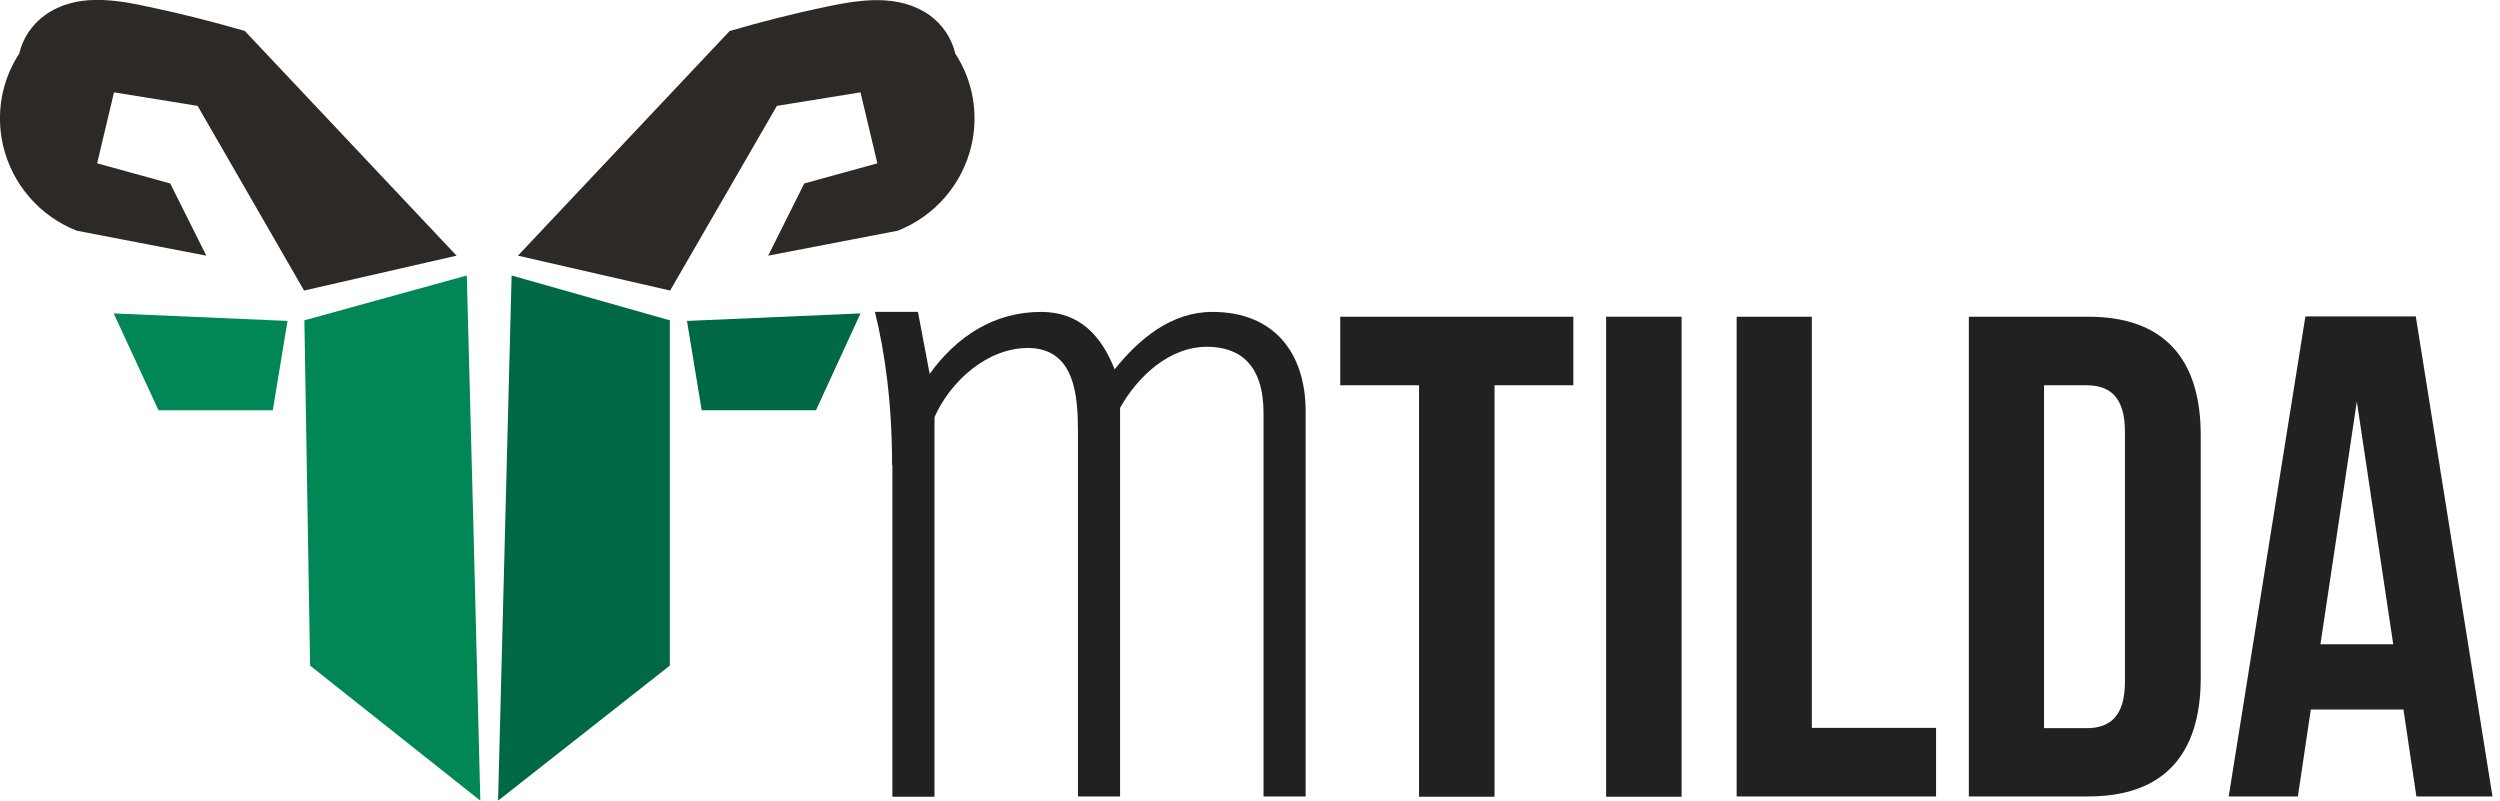 <?xml version="1.0" encoding="utf-8"?>
<!-- Generator: Adobe Illustrator 19.1.0, SVG Export Plug-In . SVG Version: 6.00 Build 0)  -->
<svg version="1.1" id="Layer_1" xmlns="http://www.w3.org/2000/svg" xmlns:xlink="http://www.w3.org/1999/xlink" x="0px" y="0px"
	 viewBox="0 0 831.2 266.2" style="enable-background:new 0 0 831.2 266.2;" xml:space="preserve">
<style type="text/css">
	.st0{fill:#97B3EB;}
	.st1{fill:#507DD7;}
	.st2{fill:#4073D7;}
	.st3{fill:#1D428A;}
	.st4{fill:#F8FCFE;}
	.st5{fill:#5DC9E1;}
	.st6{fill:#A0DBEA;}
	.st7{fill:#9857A2;}
	.st8{fill:#8BC540;}
	.st9{fill:#F15C5D;}
	.st10{fill:#F79121;}
	.st11{fill:#2CA3D1;}
	.st12{fill:#BFE6F1;}
	.st13{fill:#758285;}
	.st14{fill:#3D64B0;}
	.st15{fill:#2A1A0D;}
	.st16{fill:#FCC39E;}
	.st17{fill:#7E2D8D;}
	.st18{fill:#755534;}
	.st19{fill:#512E0F;}
	.st20{fill:#3B2310;}
	.st21{fill:#B0885C;}
	.st22{fill:#264D65;}
	.st23{fill:#FDCF9D;}
	.st24{clip-path:url(#XMLID_5_);fill:#82C1C9;}
	.st25{fill:#F0BC97;}
	.st26{fill:#5D3F19;}
	.st27{fill:#7D6545;}
	.st28{fill:#204156;}
	.st29{fill:#584028;}
	.st30{fill:#0F334A;}
	.st31{fill:#421B46;}
	.st32{fill:#5F266B;}
	.st33{fill:#613863;}
	.st34{fill:#533454;}
	.st35{fill:#463144;}
	.st36{fill:#B280B8;}
	.st37{fill:#804D89;}
	.st38{fill:#0C2638;}
	.st39{fill:#BFBFBF;}
	.st40{fill:#E5E5E5;}
	.st41{fill:#BD9275;}
	.st42{fill:#CCEBF5;}
	.st43{fill:#FBD3A5;}
	.st44{fill:#EAF6FB;}
	.st45{fill:#CBEBF3;}
	.st46{fill:#F5DDC0;}
	.st47{fill:#F7F1E5;}
	.st48{fill:#EAF7FB;}
	.st49{fill:#E6EBED;}
	.st50{fill:#8FD0DE;}
	.st51{fill:#89CFDE;}
	.st52{fill:#E8EEEF;}
	.st53{fill:#9E71AC;}
	.st54{fill:#DDE4E6;}
	.st55{fill:#85B6B5;}
	.st56{fill:#E2B28C;}
	.st57{fill:#DBAE89;}
	.st58{fill:#E2B98C;}
	.st59{fill:#D2D6D7;}
	.st60{fill:#F2F3F3;}
	.st61{fill:#EBECED;}
	.st62{fill:#D6DE26;}
	.st63{fill:#EEF0A8;}
	.st64{fill:#F6FBFE;}
	.st65{fill:#ECF1C2;}
	.st66{fill:#F3F8E6;}
	.st67{fill:#C5CCC3;}
	.st68{fill:#E4B38D;}
	.st69{fill:#3A68C2;}
	.st70{fill:#213C4D;}
	.st71{fill:#1D3443;}
	.st72{fill:#BDCDD9;}
	.st73{fill:#DFF2F7;}
	.st74{fill:#ECEDED;}
	.st75{fill:#7FD1E6;}
	.st76{fill:#FAD42B;}
	.st77{fill:#3C96D2;}
	.st78{fill:#F69C9D;}
	.st79{fill:#F9BC78;}
	.st80{fill:#E5E97E;}
	.st81{fill:#FCEEAA;}
	.st82{fill:#F2FAFC;}
	.st83{fill:#3D97D3;}
	.st84{fill:#F2643E;}
	.st85{fill:#A6DDEC;}
	.st86{fill:#C7E9F2;}
	.st87{fill:#E0BF8A;}
	.st88{fill:#E2D5B8;}
	.st89{fill:#EEF8FA;}
	.st90{fill:#FBE994;}
	.st91{fill:#BD96C5;}
	.st92{fill:#E5EBEF;}
	.st93{fill:#89A7AC;}
	.st94{fill:#C6DFE4;}
	.st95{fill:#ECF7F9;}
	.st96{fill:#BCE5F0;}
	.st97{fill:#CADEE6;}
	.st98{fill:#D0E8EC;}
	.st99{fill:#E1F3F5;}
	.st100{fill:#9DA4AC;}
	.st101{fill:#5B849F;}
	.st102{fill:#456477;}
	.st103{fill:#F0F9FA;}
	.st104{fill:#FBCF9E;}
	.st105{fill:#FBE1C5;}
	.st106{fill:#E7F5F9;}
	.st107{fill:#F1E3CD;}
	.st108{fill:#F2ECE0;}
	.st109{fill:#E2E190;}
	.st110{fill:#FBEBA3;}
	.st111{fill:#F2F2D0;}
	.st112{fill:#BAE4EF;}
	.st113{fill:#ECEEA1;}
	.st114{fill:#F9B8B9;}
	.st115{fill:#AFE0ED;}
	.st116{fill:#E6F5FA;}
	.st117{fill:#F8ADAE;}
	.st118{fill:#D7E2E8;}
	.st119{fill:#7C9DB2;}
	.st120{fill:#698292;}
	.st121{opacity:0.87;}
	.st122{clip-path:url(#XMLID_72_);}
	.st123{clip-path:url(#XMLID_73_);fill:#334A59;}
	.st124{clip-path:url(#XMLID_74_);}
	.st125{clip-path:url(#XMLID_75_);fill:#334A59;}
	.st126{clip-path:url(#XMLID_76_);}
	.st127{clip-path:url(#XMLID_78_);}
	.st128{clip-path:url(#XMLID_79_);}
	.st129{clip-path:url(#XMLID_80_);fill:#2D2926;}
	.st130{clip-path:url(#XMLID_80_);fill:#FFFFFF;}
	.st131{clip-path:url(#XMLID_80_);fill:#D9D9D6;}
	.st132{opacity:0.87;clip-path:url(#XMLID_80_);}
	.st133{clip-path:url(#XMLID_81_);}
	.st134{fill:#722C5A;}
	.st135{clip-path:url(#SVGID_4_);fill:#722C5A;}
	.st136{clip-path:url(#SVGID_4_);fill:#682654;}
	.st137{fill:#FFFFFF;}
	.st138{fill:#E45669;}
	.st139{fill:#F5B140;}
	.st140{fill:#32B7B4;}
	.st141{clip-path:url(#SVGID_6_);fill:#722C5A;}
	.st142{clip-path:url(#SVGID_6_);fill:#682654;}
	.st143{fill:#008755;}
	.st144{fill:#2D2926;}
	.st145{fill:#B52555;}
	.st146{fill:#E47B9E;}
	.st147{fill:#8F1D43;}
	.st148{fill:#153064;}
	.st149{fill:#1960EA;}
	.st150{fill:#E6326E;}
	.st151{fill:#76DDB7;}
	.st152{fill:#005938;}
	.st153{opacity:8.000000e-02;fill:#FFFFFF;stroke:#FFFFFF;stroke-miterlimit:10;}
	.st154{clip-path:url(#SVGID_8_);}
	.st155{clip-path:url(#SVGID_10_);}
	.st156{opacity:0.87;clip-path:url(#SVGID_12_);}
	.st157{clip-path:url(#SVGID_14_);}
	.st158{clip-path:url(#SVGID_16_);}
	.st159{opacity:0.8;fill:#4073D7;}
	.st160{fill:#00C47C;}
	.st161{fill:#00E892;}
	.st162{fill:none;stroke:#1960EA;stroke-width:5;stroke-miterlimit:10;}
	.st163{clip-path:url(#XMLID_245_);}
	.st164{clip-path:url(#XMLID_246_);}
	.st165{opacity:0.87;clip-path:url(#XMLID_248_);}
	.st166{clip-path:url(#XMLID_251_);}
	.st167{clip-path:url(#XMLID_259_);}
	.st168{clip-path:url(#SVGID_20_);}
	.st169{clip-path:url(#SVGID_22_);}
	.st170{clip-path:url(#SVGID_24_);fill:#2D2926;}
	.st171{clip-path:url(#SVGID_24_);fill:#FFFFFF;}
	.st172{clip-path:url(#SVGID_24_);fill:#D9D9D6;}
	.st173{opacity:0.87;clip-path:url(#SVGID_24_);}
	.st174{clip-path:url(#SVGID_26_);}
	.st175{opacity:4.000000e-02;clip-path:url(#XMLID_297_);}
	.st176{clip-path:url(#SVGID_32_);}
	.st177{clip-path:url(#SVGID_34_);}
	.st178{opacity:0.87;clip-path:url(#SVGID_36_);}
	.st179{clip-path:url(#SVGID_38_);}
	.st180{clip-path:url(#SVGID_40_);}
	.st181{fill:url(#SVGID_41_);}
	.st182{fill:url(#SVGID_42_);}
	.st183{fill:url(#SVGID_43_);}
	.st184{fill:url(#SVGID_44_);}
	.st185{fill:url(#SVGID_45_);}
	.st186{fill:url(#SVGID_46_);}
	.st187{fill:url(#SVGID_47_);}
	.st188{fill:url(#SVGID_48_);}
	.st189{fill:url(#SVGID_49_);}
	.st190{fill:url(#SVGID_50_);}
	.st191{fill:url(#SVGID_51_);}
	.st192{fill:url(#SVGID_52_);}
	.st193{fill:url(#SVGID_53_);}
	.st194{fill:url(#SVGID_54_);}
	.st195{fill:url(#SVGID_55_);}
	.st196{fill:url(#SVGID_56_);}
	.st197{fill:url(#SVGID_57_);}
	.st198{fill:url(#SVGID_58_);}
	.st199{fill:url(#SVGID_59_);}
	.st200{fill:url(#SVGID_60_);}
	.st201{fill:url(#SVGID_61_);}
	.st202{fill:url(#SVGID_62_);}
	.st203{fill:url(#SVGID_63_);}
	.st204{fill:url(#SVGID_64_);}
	.st205{fill:url(#SVGID_65_);}
	.st206{fill:url(#SVGID_66_);}
	.st207{fill:url(#SVGID_67_);}
	.st208{fill:url(#SVGID_68_);}
	.st209{fill:url(#SVGID_69_);}
	.st210{fill:url(#SVGID_70_);}
	.st211{fill:url(#SVGID_71_);}
	.st212{fill:url(#SVGID_72_);}
	.st213{fill:url(#SVGID_73_);}
	.st214{fill:url(#SVGID_74_);}
	.st215{fill:url(#SVGID_75_);}
	.st216{fill:url(#SVGID_76_);}
	.st217{fill:url(#SVGID_77_);}
	.st218{fill:url(#SVGID_78_);}
	.st219{fill:url(#SVGID_79_);}
	.st220{fill:url(#SVGID_80_);}
	.st221{fill:url(#SVGID_81_);}
	.st222{fill:url(#SVGID_82_);}
	.st223{fill:url(#SVGID_83_);}
	.st224{fill:url(#SVGID_84_);}
	.st225{fill:url(#SVGID_85_);}
	.st226{fill:url(#SVGID_86_);}
	.st227{fill:url(#SVGID_87_);}
	.st228{fill:url(#SVGID_88_);}
	.st229{fill:url(#SVGID_89_);}
	.st230{fill:url(#SVGID_90_);}
	.st231{fill:url(#SVGID_91_);}
	.st232{fill:url(#SVGID_92_);}
	.st233{fill:url(#SVGID_93_);}
	.st234{fill:url(#SVGID_94_);}
	.st235{fill:url(#SVGID_95_);}
	.st236{fill:url(#SVGID_96_);}
	.st237{fill:url(#SVGID_97_);}
	.st238{fill:url(#SVGID_98_);}
	.st239{fill:url(#SVGID_99_);}
	.st240{fill:url(#SVGID_100_);}
	.st241{fill:url(#SVGID_101_);}
	.st242{fill:url(#SVGID_102_);}
	.st243{fill:url(#SVGID_103_);}
	.st244{fill:url(#SVGID_104_);}
	.st245{fill:url(#SVGID_105_);}
	.st246{fill:url(#SVGID_106_);}
	.st247{fill:url(#SVGID_107_);}
	.st248{fill:url(#SVGID_108_);}
	.st249{fill:url(#SVGID_109_);}
	.st250{fill:url(#SVGID_110_);}
	.st251{fill:url(#SVGID_111_);}
	.st252{fill:url(#SVGID_112_);}
	.st253{fill:url(#SVGID_113_);}
	.st254{fill:url(#SVGID_114_);}
	.st255{fill:url(#SVGID_115_);}
	.st256{fill:url(#SVGID_116_);}
	.st257{fill:url(#SVGID_117_);}
	.st258{fill:url(#SVGID_118_);}
	.st259{fill:url(#SVGID_119_);}
	.st260{fill:url(#SVGID_120_);}
	.st261{fill:url(#SVGID_121_);}
	.st262{fill:url(#SVGID_122_);}
	.st263{fill:url(#SVGID_123_);}
	.st264{fill:url(#SVGID_124_);}
	.st265{fill:url(#SVGID_125_);}
	.st266{fill:url(#SVGID_126_);}
	.st267{fill:url(#SVGID_127_);}
	.st268{fill:url(#SVGID_128_);}
	.st269{clip-path:url(#SVGID_130_);}
	.st270{clip-path:url(#SVGID_132_);}
	.st271{clip-path:url(#SVGID_134_);fill:#2D2926;}
	.st272{clip-path:url(#SVGID_134_);fill:#FFFFFF;}
	.st273{clip-path:url(#SVGID_134_);fill:#D9D9D6;}
	.st274{opacity:0.87;clip-path:url(#SVGID_134_);}
	.st275{clip-path:url(#SVGID_136_);}
	.st276{fill:#006845;}
	.st277{clip-path:url(#SVGID_138_);}
	.st278{clip-path:url(#SVGID_140_);}
	.st279{clip-path:url(#SVGID_142_);fill:#2D2926;}
	.st280{clip-path:url(#SVGID_142_);fill:#008755;}
	.st281{clip-path:url(#SVGID_142_);fill:#006845;}
	.st282{opacity:0.87;clip-path:url(#SVGID_142_);}
	.st283{clip-path:url(#SVGID_144_);}
</style>
<g>
	<g>
		<defs>
			<rect id="SVGID_137_" y="0" width="831.2" height="266.2"/>
		</defs>
		<clipPath id="SVGID_2_">
			<use xlink:href="#SVGID_137_"  style="overflow:visible;"/>
		</clipPath>
		<g style="clip-path:url(#SVGID_2_);">
			<defs>
				<rect id="SVGID_139_" y="0" width="831.2" height="266.2"/>
			</defs>
			<clipPath id="SVGID_4_">
				<use xlink:href="#SVGID_139_"  style="overflow:visible;"/>
			</clipPath>
			<g style="clip-path:url(#SVGID_4_);">
				<defs>
					<rect id="SVGID_141_" y="0" width="831.2" height="266.2"/>
				</defs>
				<clipPath id="SVGID_6_">
					<use xlink:href="#SVGID_141_"  style="overflow:visible;"/>
				</clipPath>
				<path style="clip-path:url(#SVGID_6_);fill:#2D2926;" d="M101.1,96.6L151.8,85L81.4,10.3c-10.7-3.1-21.3-5.8-31.8-8
					C38.1-0.2,25.3-2.3,15,5c-4.3,3.1-7.4,7.6-8.6,12.8c-5.9,9-7.8,20-5.4,30.5c3,12.9,12.1,23.5,24.5,28.4l43.1,8.3l-12-24
					l-24.3-6.7l5.6-23.6l27.8,4.5L101.1,96.6z"/>
				<path style="clip-path:url(#SVGID_6_);fill:#2D2926;" d="M222.8,96.6L172.2,85l70.4-74.7c10.7-3.1,21.3-5.8,31.8-8
					c11.5-2.4,24.2-4.5,34.6,2.7c4.3,3.1,7.4,7.6,8.6,12.8c5.9,9,7.8,20,5.4,30.5c-3,12.9-12.1,23.5-24.5,28.4l-43.1,8.3l12-24
					l24.3-6.7l-5.6-23.6l-27.8,4.5L222.8,96.6z"/>
				<polygon style="clip-path:url(#SVGID_6_);fill:#008755;" points="155.2,91.6 101.2,106.5 103.1,221.3 159.7,266.2 157.5,178.9 
									"/>
				<polygon style="clip-path:url(#SVGID_6_);fill:#006845;" points="170.1,91.6 222.7,106.5 222.7,221.3 165.6,266.2 				"/>
				<polygon style="clip-path:url(#SVGID_6_);fill:#006845;" points="228.4,106.7 233.3,136.4 271.3,136.4 286.1,104.2 				"/>
				<polygon style="clip-path:url(#SVGID_6_);fill:#008755;" points="95.6,106.7 90.7,136.4 52.7,136.4 37.8,104.2 				"/>
				<g style="opacity:0.87;clip-path:url(#SVGID_6_);">
					<g>
						<defs>
							<rect id="SVGID_143_" x="273.7" y="8.2" width="557.5" height="342.5"/>
						</defs>
						<clipPath id="SVGID_8_">
							<use xlink:href="#SVGID_143_"  style="overflow:visible;"/>
						</clipPath>
						<g class="st154">
							<path d="M296.6,154.7c0-20.9-2.4-37.6-5.7-51h14.3l3.9,20.6c9-12.5,21.5-20.6,37-20.6c12.8,0,20,7.8,24.5,19.1
								c8.1-10.1,18.8-19.1,32.5-19.1c20.3,0,31,13.4,31,33.1v128h-14V137.4c0-16.1-7.8-22.1-18.8-22.1c-12.5,0-23,9.8-28.9,20.3
								v129.2h-14V143.7c0-11.9-0.9-28-16.7-28c-13.4,0-25.7,11-31,23v126.2h-14V154.7z"/>
						</g>
						<g class="st154">
							<path d="M445.6,105.3h77.5v22.8h-26.2v136.8h-25.1V128.1h-26.2V105.3z"/>
							<path d="M534,105.3h25.1v159.6H534V105.3z"/>
							<path d="M577.3,105.3h25.1V242h41.3v22.8h-66.3V105.3z"/>
							<path d="M654.6,105.3h39.7c25.1,0,37.4,13.9,37.4,39.4v80.7c0,25.5-12.3,39.4-37.4,39.4h-39.7V105.3z M679.6,128.1v114h14.1
								c8,0,12.8-4.1,12.8-15.5v-83c0-11.4-4.8-15.5-12.8-15.5H679.6z"/>
							<path d="M828.7,264.8h-25.3l-4.3-28.9h-30.8l-4.3,28.9h-23l25.5-159.6h36.7L828.7,264.8z M771.5,214.2h24.2l-12.1-80.7
								L771.5,214.2z"/>
						</g>
					</g>
				</g>
			</g>
		</g>
	</g>
</g>
</svg>
